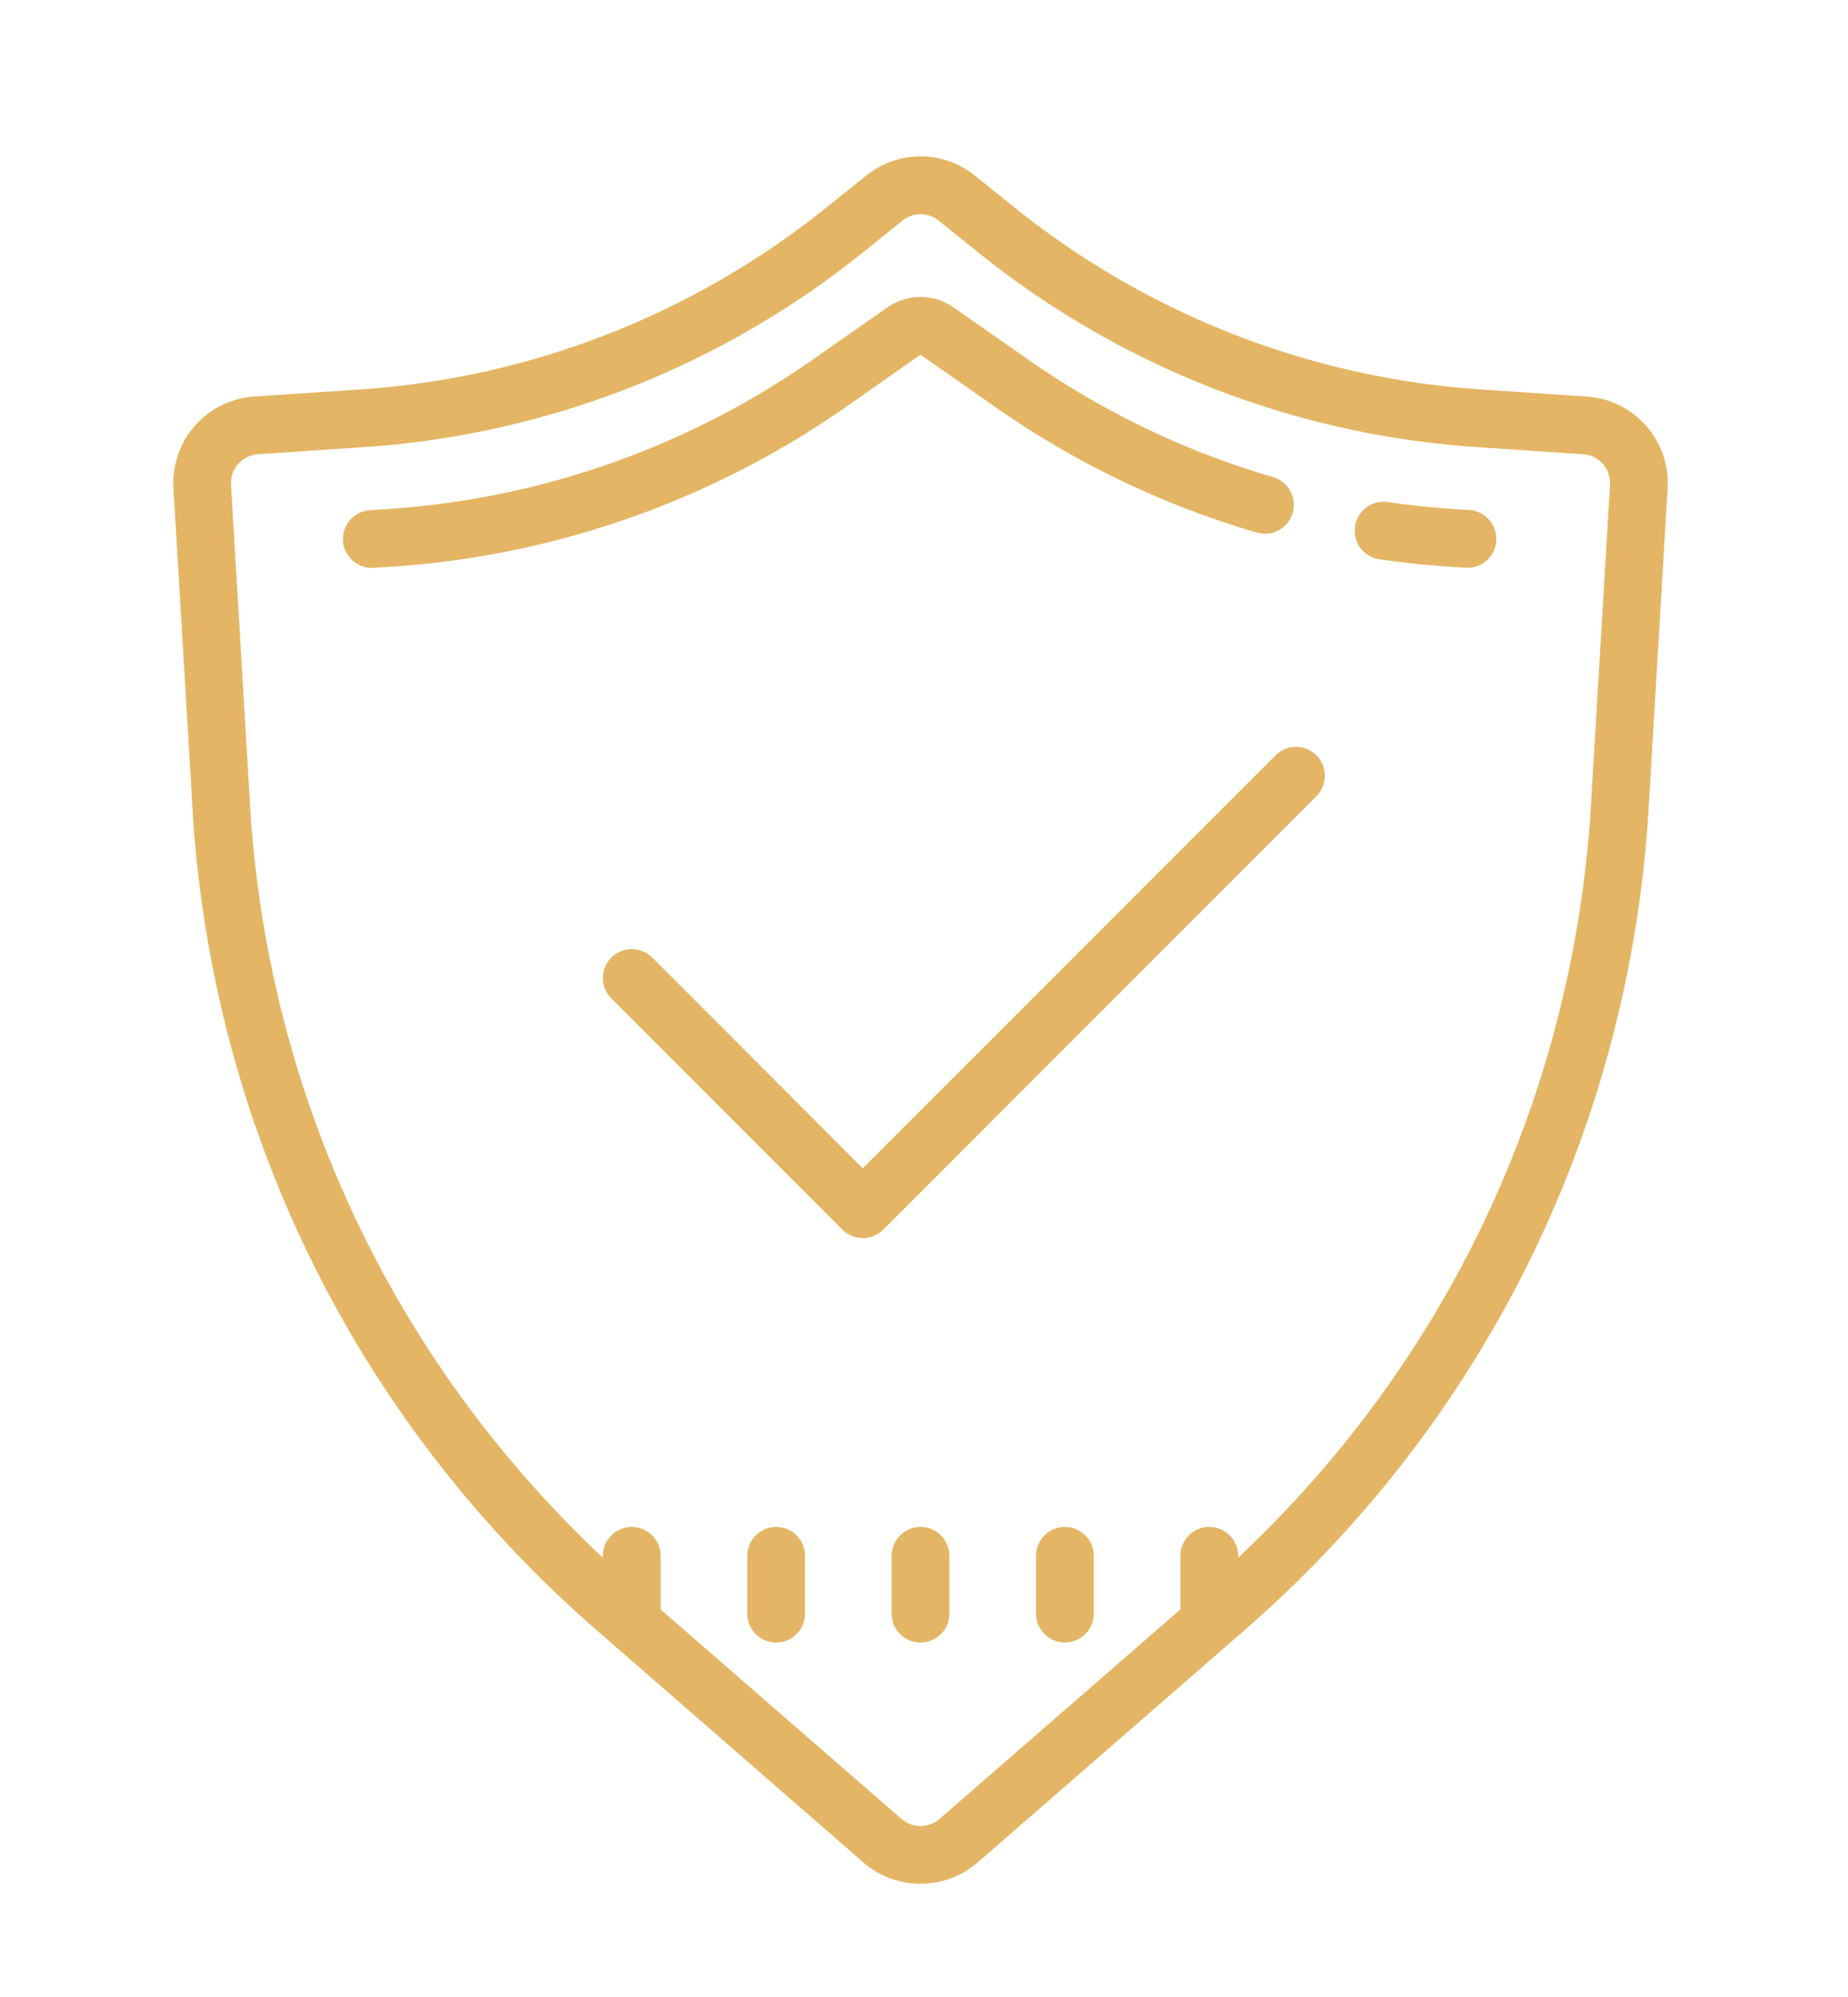 <svg width="75" height="81" fill="none" xmlns="http://www.w3.org/2000/svg"><g filter="url(#filter0_d)"><path d="M37.358 2.344a3.52 3.52 0 00-2.197.773l-1.639 1.314a33.811 33.811 0 01-18.965 7.37l-4.244.284a3.516 3.516 0 00-3.273 3.722l.806 13.545c.92 12.758 6.743 24.403 16.397 32.794l10.808 9.407a3.53 3.53 0 002.307.852c.829 0 1.653-.284 2.307-.852l10.817-9.407c9.65-8.39 15.473-20.04 16.393-32.813l.805-13.522a3.524 3.524 0 00-3.277-3.726l-4.24-.284a33.812 33.812 0 01-18.969-7.37l-1.639-1.314a3.508 3.508 0 00-2.197-.773zm0 2.344c.261 0 .517.086.733.26l1.638 1.314a36.16 36.16 0 0020.28 7.878l4.243.284c.64.041 1.13.6 1.09 1.245l-.806 13.509c-.834 11.545-5.892 22.128-14.287 30.006v-.078a1.171 1.171 0 10-2.344 0v2.175l-9.778 8.5a1.18 1.18 0 01-1.538 0l-9.778-8.5v-2.175a1.171 1.171 0 10-2.343 0v.078c-8.391-7.878-13.454-18.457-14.287-29.992l-.806-13.527a1.176 1.176 0 011.094-1.24l4.239-.285a36.162 36.162 0 0020.284-7.878l1.634-1.314c.22-.174.476-.26.732-.26zm0 3.36c-.467 0-.943.137-1.341.42l-3.012 2.106a34.044 34.044 0 01-17.226 6.07l-.764.05c-.646.042-1.136.6-1.094 1.246a1.175 1.175 0 001.171 1.094c.028 0 .05 0 .078-.005l.76-.046a36.384 36.384 0 0018.42-6.49l3.008-2.106 3.012 2.105a36.125 36.125 0 0010.639 5.109 1.166 1.166 0 001.45-.792 1.173 1.173 0 00-.791-1.456 33.997 33.997 0 01-9.956-4.779L38.703 8.47a2.33 2.33 0 00-1.346-.422zm18.91 8.308a1.174 1.174 0 00-.343 2.32c.943.138 1.904.243 2.861.308l.691.045h.083c.608 0 1.126-.471 1.162-1.09a1.174 1.174 0 00-1.084-1.253l-.696-.042a34.601 34.601 0 01-2.674-.288zm-3.675 9.938c-.303 0-.6.114-.829.348l-16.75 16.745-8.542-8.547a1.177 1.177 0 00-1.661 0 1.172 1.172 0 000 1.657l9.375 9.376a1.175 1.175 0 001.662 0l17.578-17.579a1.172 1.172 0 00-.834-2zm-21.094 31.64c-.646 0-1.172.527-1.172 1.172v2.344a1.171 1.171 0 102.344 0v-2.344a1.17 1.17 0 00-1.172-1.171zm5.86 0c-.646 0-1.173.527-1.173 1.172v2.344a1.171 1.171 0 102.344 0v-2.344a1.17 1.17 0 00-1.172-1.171zm5.858 0c-.645 0-1.171.527-1.171 1.172v2.344a1.171 1.171 0 102.343 0v-2.344a1.17 1.17 0 00-1.172-1.171z" fill="#E4B564"/></g><defs><filter id="filter0_d" x="-4" y="0" width="83" height="83" filterUnits="userSpaceOnUse" color-interpolation-filters="sRGB"><feFlood flood-opacity="0" result="BackgroundImageFix"/><feColorMatrix in="SourceAlpha" values="0 0 0 0 0 0 0 0 0 0 0 0 0 0 0 0 0 0 127 0" result="hardAlpha"/><feOffset dy="4"/><feGaussianBlur stdDeviation="2"/><feComposite in2="hardAlpha" operator="out"/><feColorMatrix values="0 0 0 0 0 0 0 0 0 0 0 0 0 0 0 0 0 0 0.25 0"/><feBlend in2="BackgroundImageFix" result="effect1_dropShadow"/><feBlend in="SourceGraphic" in2="effect1_dropShadow" result="shape"/></filter></defs></svg>
